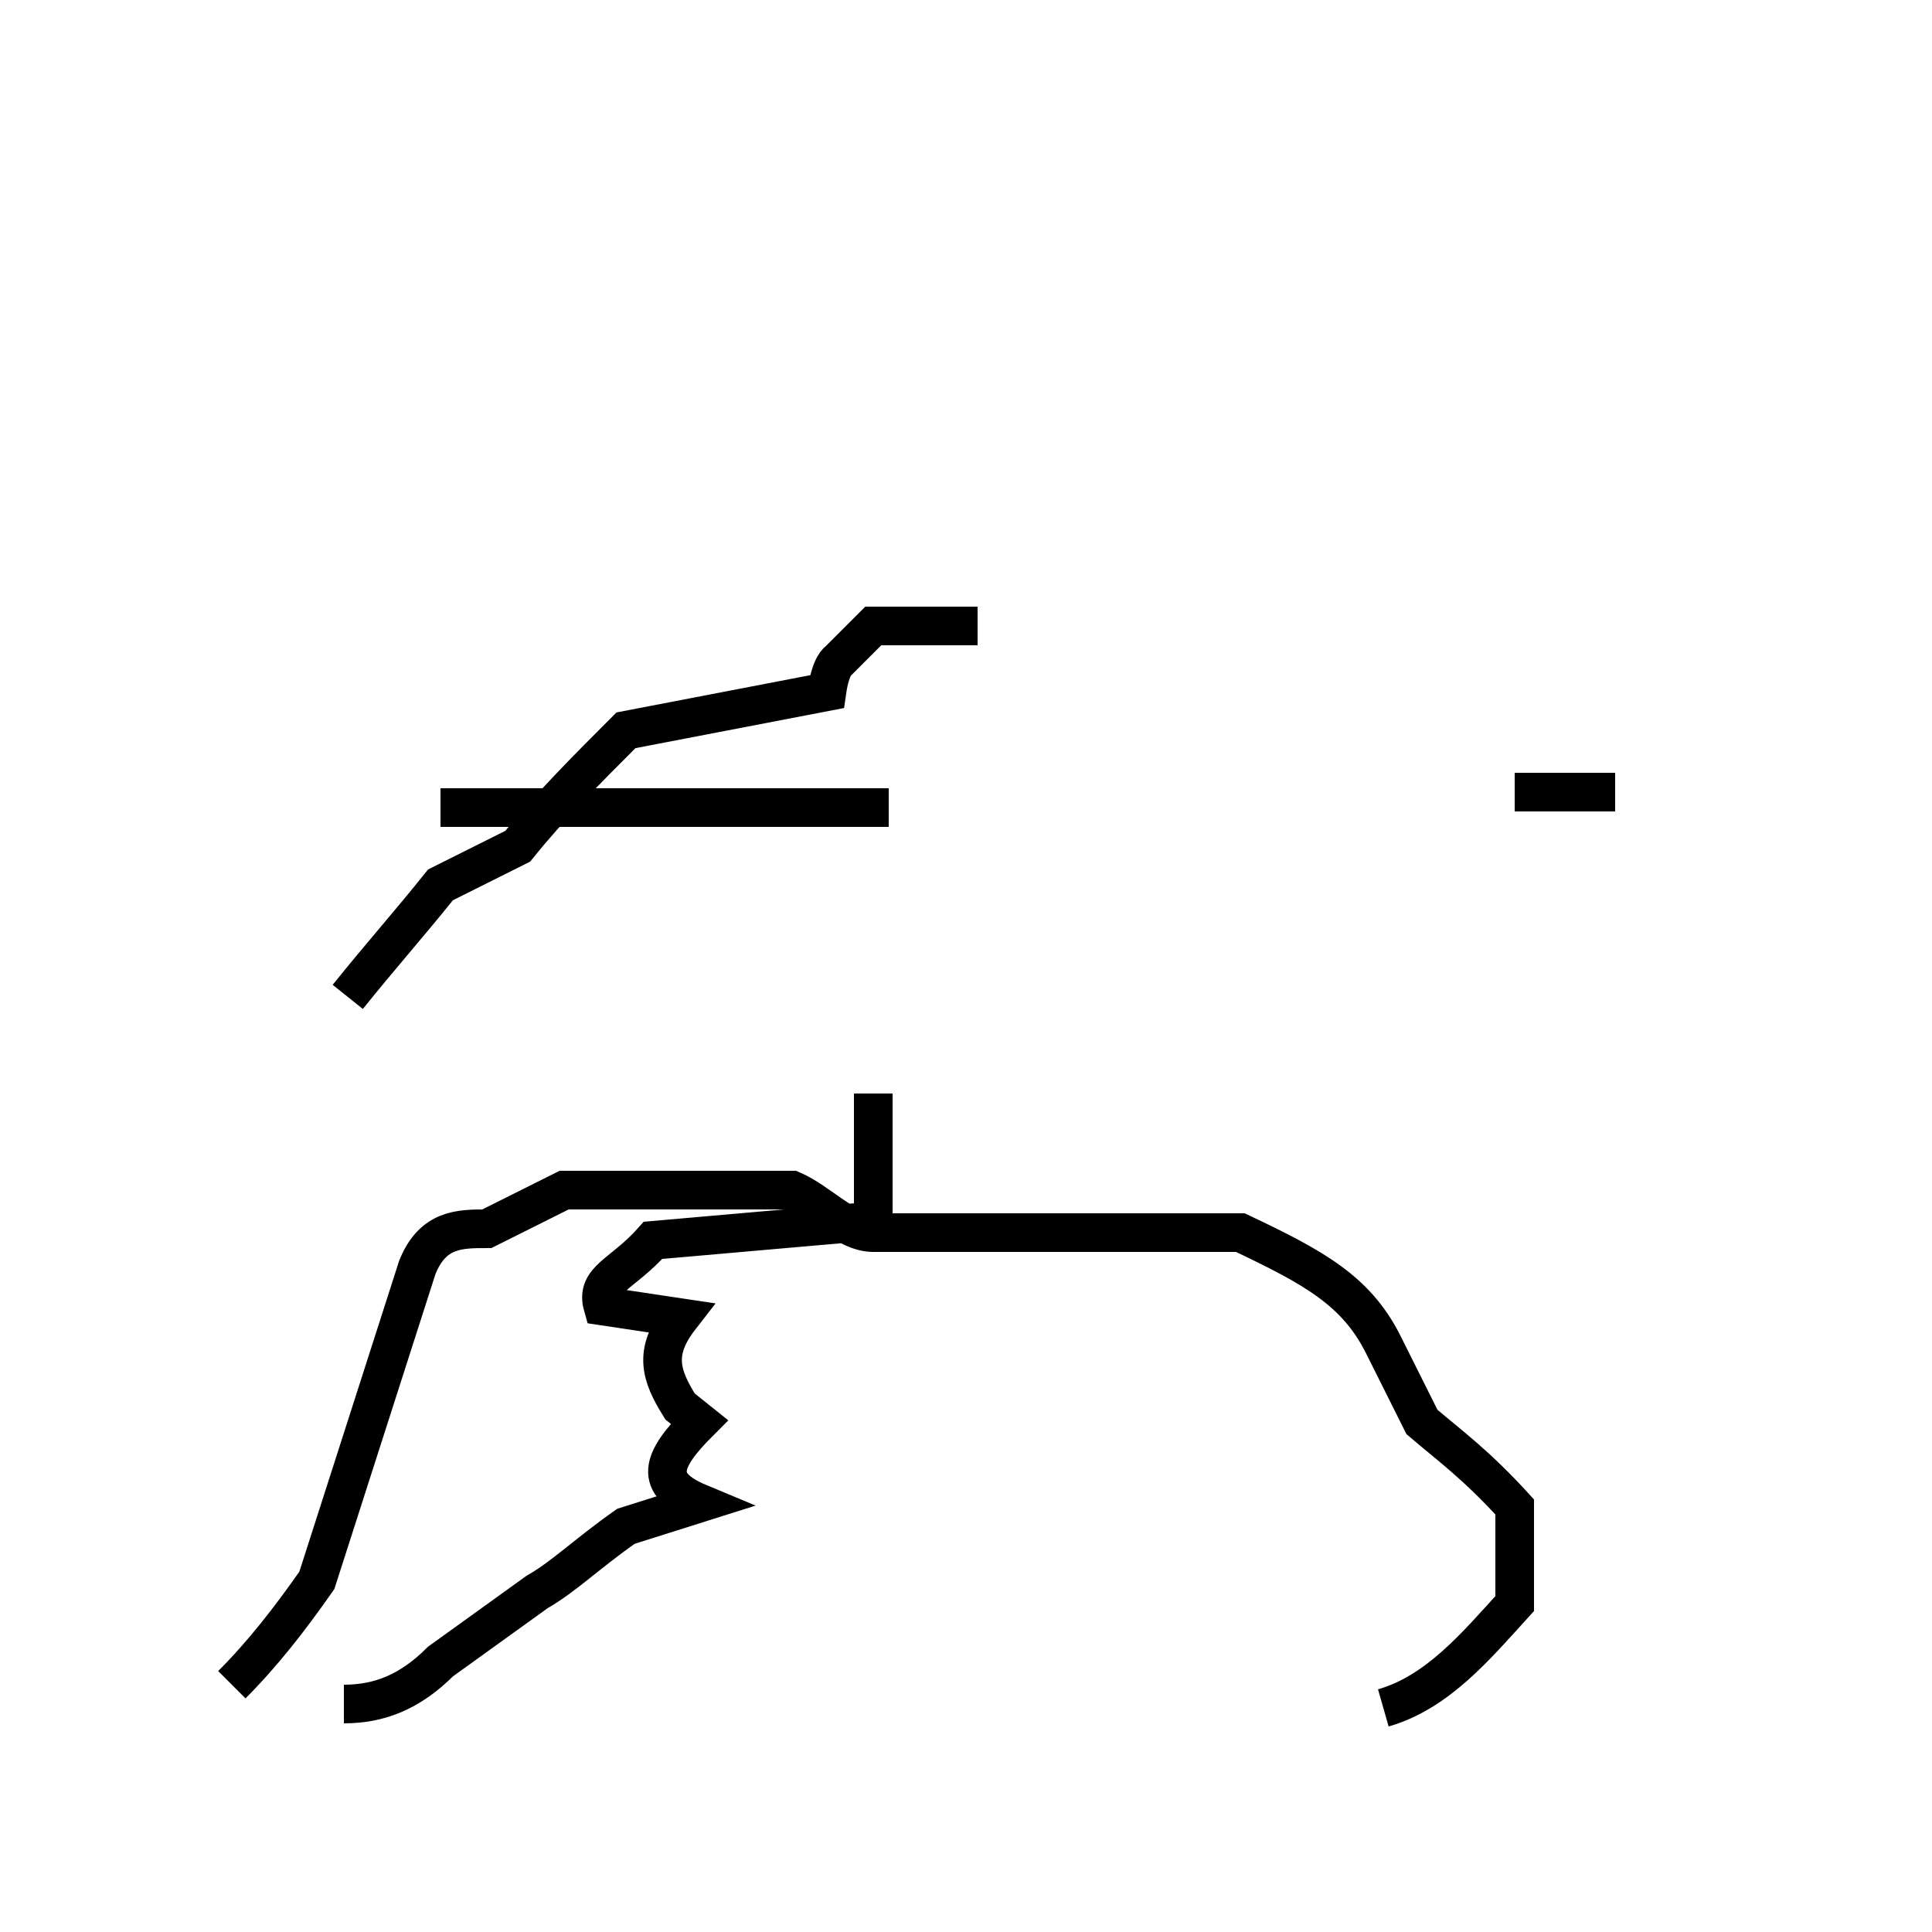 <?xml version='1.0' encoding='utf8'?>
<svg viewBox="0.0 -44.0 50.0 50.0" version="1.1" xmlns="http://www.w3.org/2000/svg">
<rect x="0.0" y="-44.0" width="50.0" height="50.0" fill="#808080" stroke="none"/>
<rect x="-1000" y="-1000" width="2000" height="2000" stroke="white" fill="white"/>
<g style="fill:none; stroke:#000000;  stroke-width:1">
<path d="M 11.4 23.1 L 23.0 23.1 M 22.6 15.7 L 22.6 15.7 L 22.6 14.6 C 22.6 13.8 22.6 13.1 22.6 12.4 L 16.9 11.9 C 16.1 11.0 15.4 10.9 15.6 10.2 L 17.6 9.9 C 16.9 9.0 17.1 8.4 17.6 7.6 L 18.1 7.2 C 17.1 6.2 16.9 5.6 18.1 5.1 L 16.2 4.5 C 15.2 3.8 14.6 3.2 13.9 2.8 L 11.4 1.0 C 10.6 0.2 9.8 -0.1 8.9 -0.1 M 25.3 27.8 L 25.3 27.8 L 22.6 27.8 L 22.6 27.8 L 21.7 26.9 C 21.7 26.9 21.5 26.8 21.4 26.1 L 16.2 25.1 C 15.2 24.1 14.2 23.1 13.4 22.1 L 11.4 21.1 C 10.6 20.1 9.8 19.2 9.0 18.2 M 31.4 28.8 L 31.4 28.8 M 33.3 35.7 L 33.3 35.7 M 35.8 -0.2 C 37.2 0.2 38.2 1.4 39.2 2.5 L 39.2 5.0 C 38.2 6.1 37.5 6.6 36.8 7.2 L 35.8 9.2 C 35.1 10.6 34.0 11.2 32.1 12.1 L 22.6 12.1 C 21.9 12.1 21.2 12.9 20.5 13.2 L 16.9 13.2 C 15.9 13.2 15.2 13.2 14.6 13.2 L 12.6 12.2 C 11.9 12.2 11.2 12.2 10.8 11.2 L 8.2 3.1 C 7.5 2.1 6.8 1.2 6.0 0.4 M 41.8 23.5 L 39.2 23.5 " transform="scale(1, -1)" />
</g>
</svg>